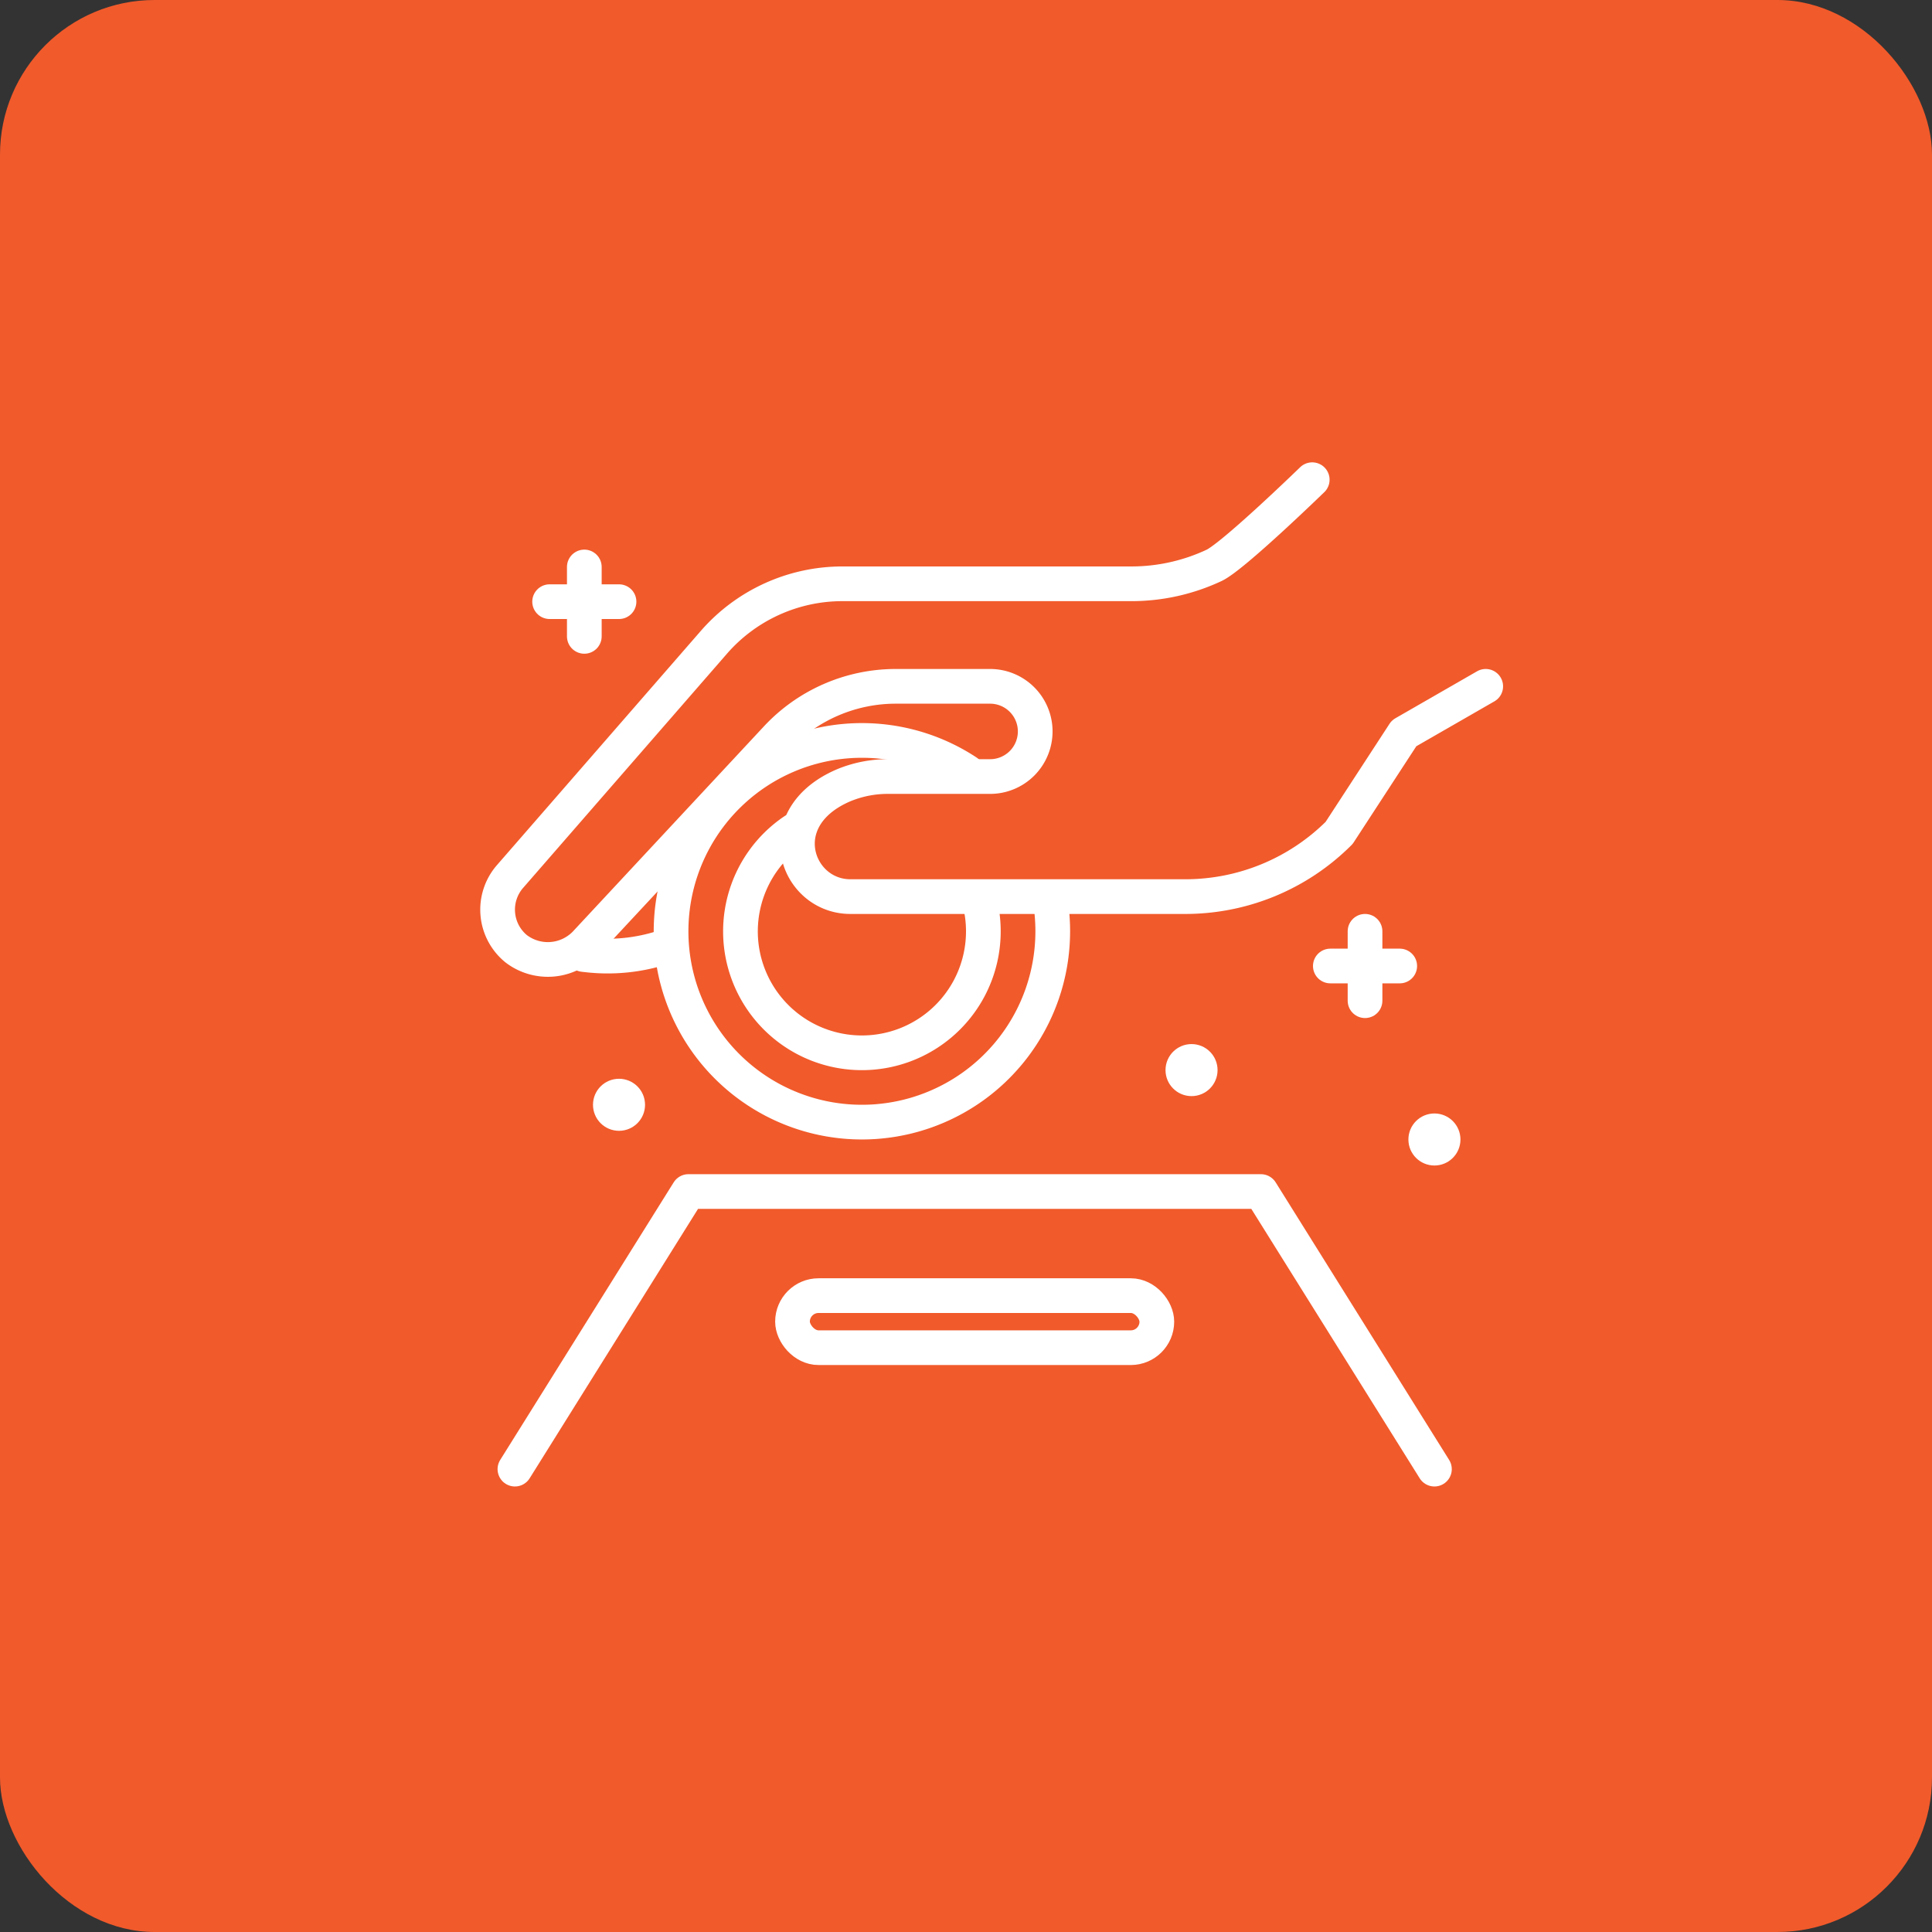 <!DOCTYPE svg PUBLIC "-//W3C//DTD SVG 1.1//EN" "http://www.w3.org/Graphics/SVG/1.1/DTD/svg11.dtd">
<!-- Uploaded to: SVG Repo, www.svgrepo.com, Transformed by: SVG Repo Mixer Tools -->
<svg width="800px" height="800px" viewBox="-23.68 -23.68 111.36 111.36" xmlns="http://www.w3.org/2000/svg" fill="#ffffff" stroke="#ffffff">
<rect x="-23.68" y="-23.68" width="111.36" height="111.36" fill="#333333" stroke="none"/>
<g id="SVGRepo_bgCarrier" stroke-width="0" transform="translate(0,0), scale(1)">
<rect x="-23.68" y="-23.68" width="111.36" height="111.36" rx="8.909" fill="#F15A2B" strokewidth="0"/>
</g>
<g id="SVGRepo_tracerCarrier" stroke-linecap="round" stroke-linejoin="round" stroke="#CCCCCC" stroke-width="0.128"/>
<g id="SVGRepo_iconCarrier"> <title>donations</title> <g id="donations"> <circle cx="59" cy="42" r="1"/> <circle cx="45" cy="38" r="1"/> <circle cx="12" cy="40" r="1"/> <path d="M9.956,31.338l.159.018a10.347,10.347,0,0,0,4.479-.449" style="fill:#F15A2B;stroke:#ffffff;stroke-linecap:round;stroke-linejoin:round;stroke-width:2px"/> <path d="M32.059,20.818A11,11,0,1,0,37,30a11.113,11.113,0,0,0-.108-1.547" style="fill:none;stroke:#ffffff;stroke-linecap:round;stroke-linejoin:round;stroke-width:2px"/> <path d="M22.086,24.2a7,7,0,1,0,10.728,4.2" style="fill:none;stroke:#ffffff;stroke-linecap:round;stroke-linejoin:round;stroke-width:2px"/> <path d="M51.956,3.97S47.411,8.384,46.3,8.908A11.227,11.227,0,0,1,41.531,9.97H24.878a9.827,9.827,0,0,0-7.412,3.375L5.715,26.845A2.908,2.908,0,0,0,6.065,31a3.008,3.008,0,0,0,4.073-.378L21.082,18.871a9.39,9.39,0,0,1,6.871-2.991h5.436a2.6,2.6,0,0,1,2.6,2.6h0a2.6,2.6,0,0,1-2.6,2.6H27.563a6.632,6.632,0,0,0-2.637.513C20.593,23.465,22.211,28,25.335,28H44.644a12.535,12.535,0,0,0,8.864-3.672l3.741-5.741,4.707-2.707" style="fill:none;stroke:#ffffff;stroke-linecap:round;stroke-linejoin:round;stroke-width:2px"/> <polyline points="6 61 16 45 49 45 59 61" style="fill:none;stroke:#ffffff;stroke-linecap:round;stroke-linejoin:round;stroke-width:2px"/> <rect x="22" y="51" width="21" height="3" rx="1.5" ry="1.5" style="fill:none;stroke:#ffffff;stroke-linecap:round;stroke-linejoin:round;stroke-width:2px"/> <line x1="55" y1="30" x2="55" y2="34" style="fill:none;stroke:#ffffff;stroke-linecap:round;stroke-linejoin:round;stroke-width:2px"/> <line x1="53" y1="32" x2="57" y2="32" style="fill:none;stroke:#ffffff;stroke-linecap:round;stroke-linejoin:round;stroke-width:2px"/> <line x1="10" y1="9" x2="10" y2="13" style="fill:none;stroke:#ffffff;stroke-linecap:round;stroke-linejoin:round;stroke-width:2px"/> <line x1="8" y1="11" x2="12" y2="11" style="fill:none;stroke:#ffffff;stroke-linecap:round;stroke-linejoin:round;stroke-width:2px"/> </g> </g>
</svg>